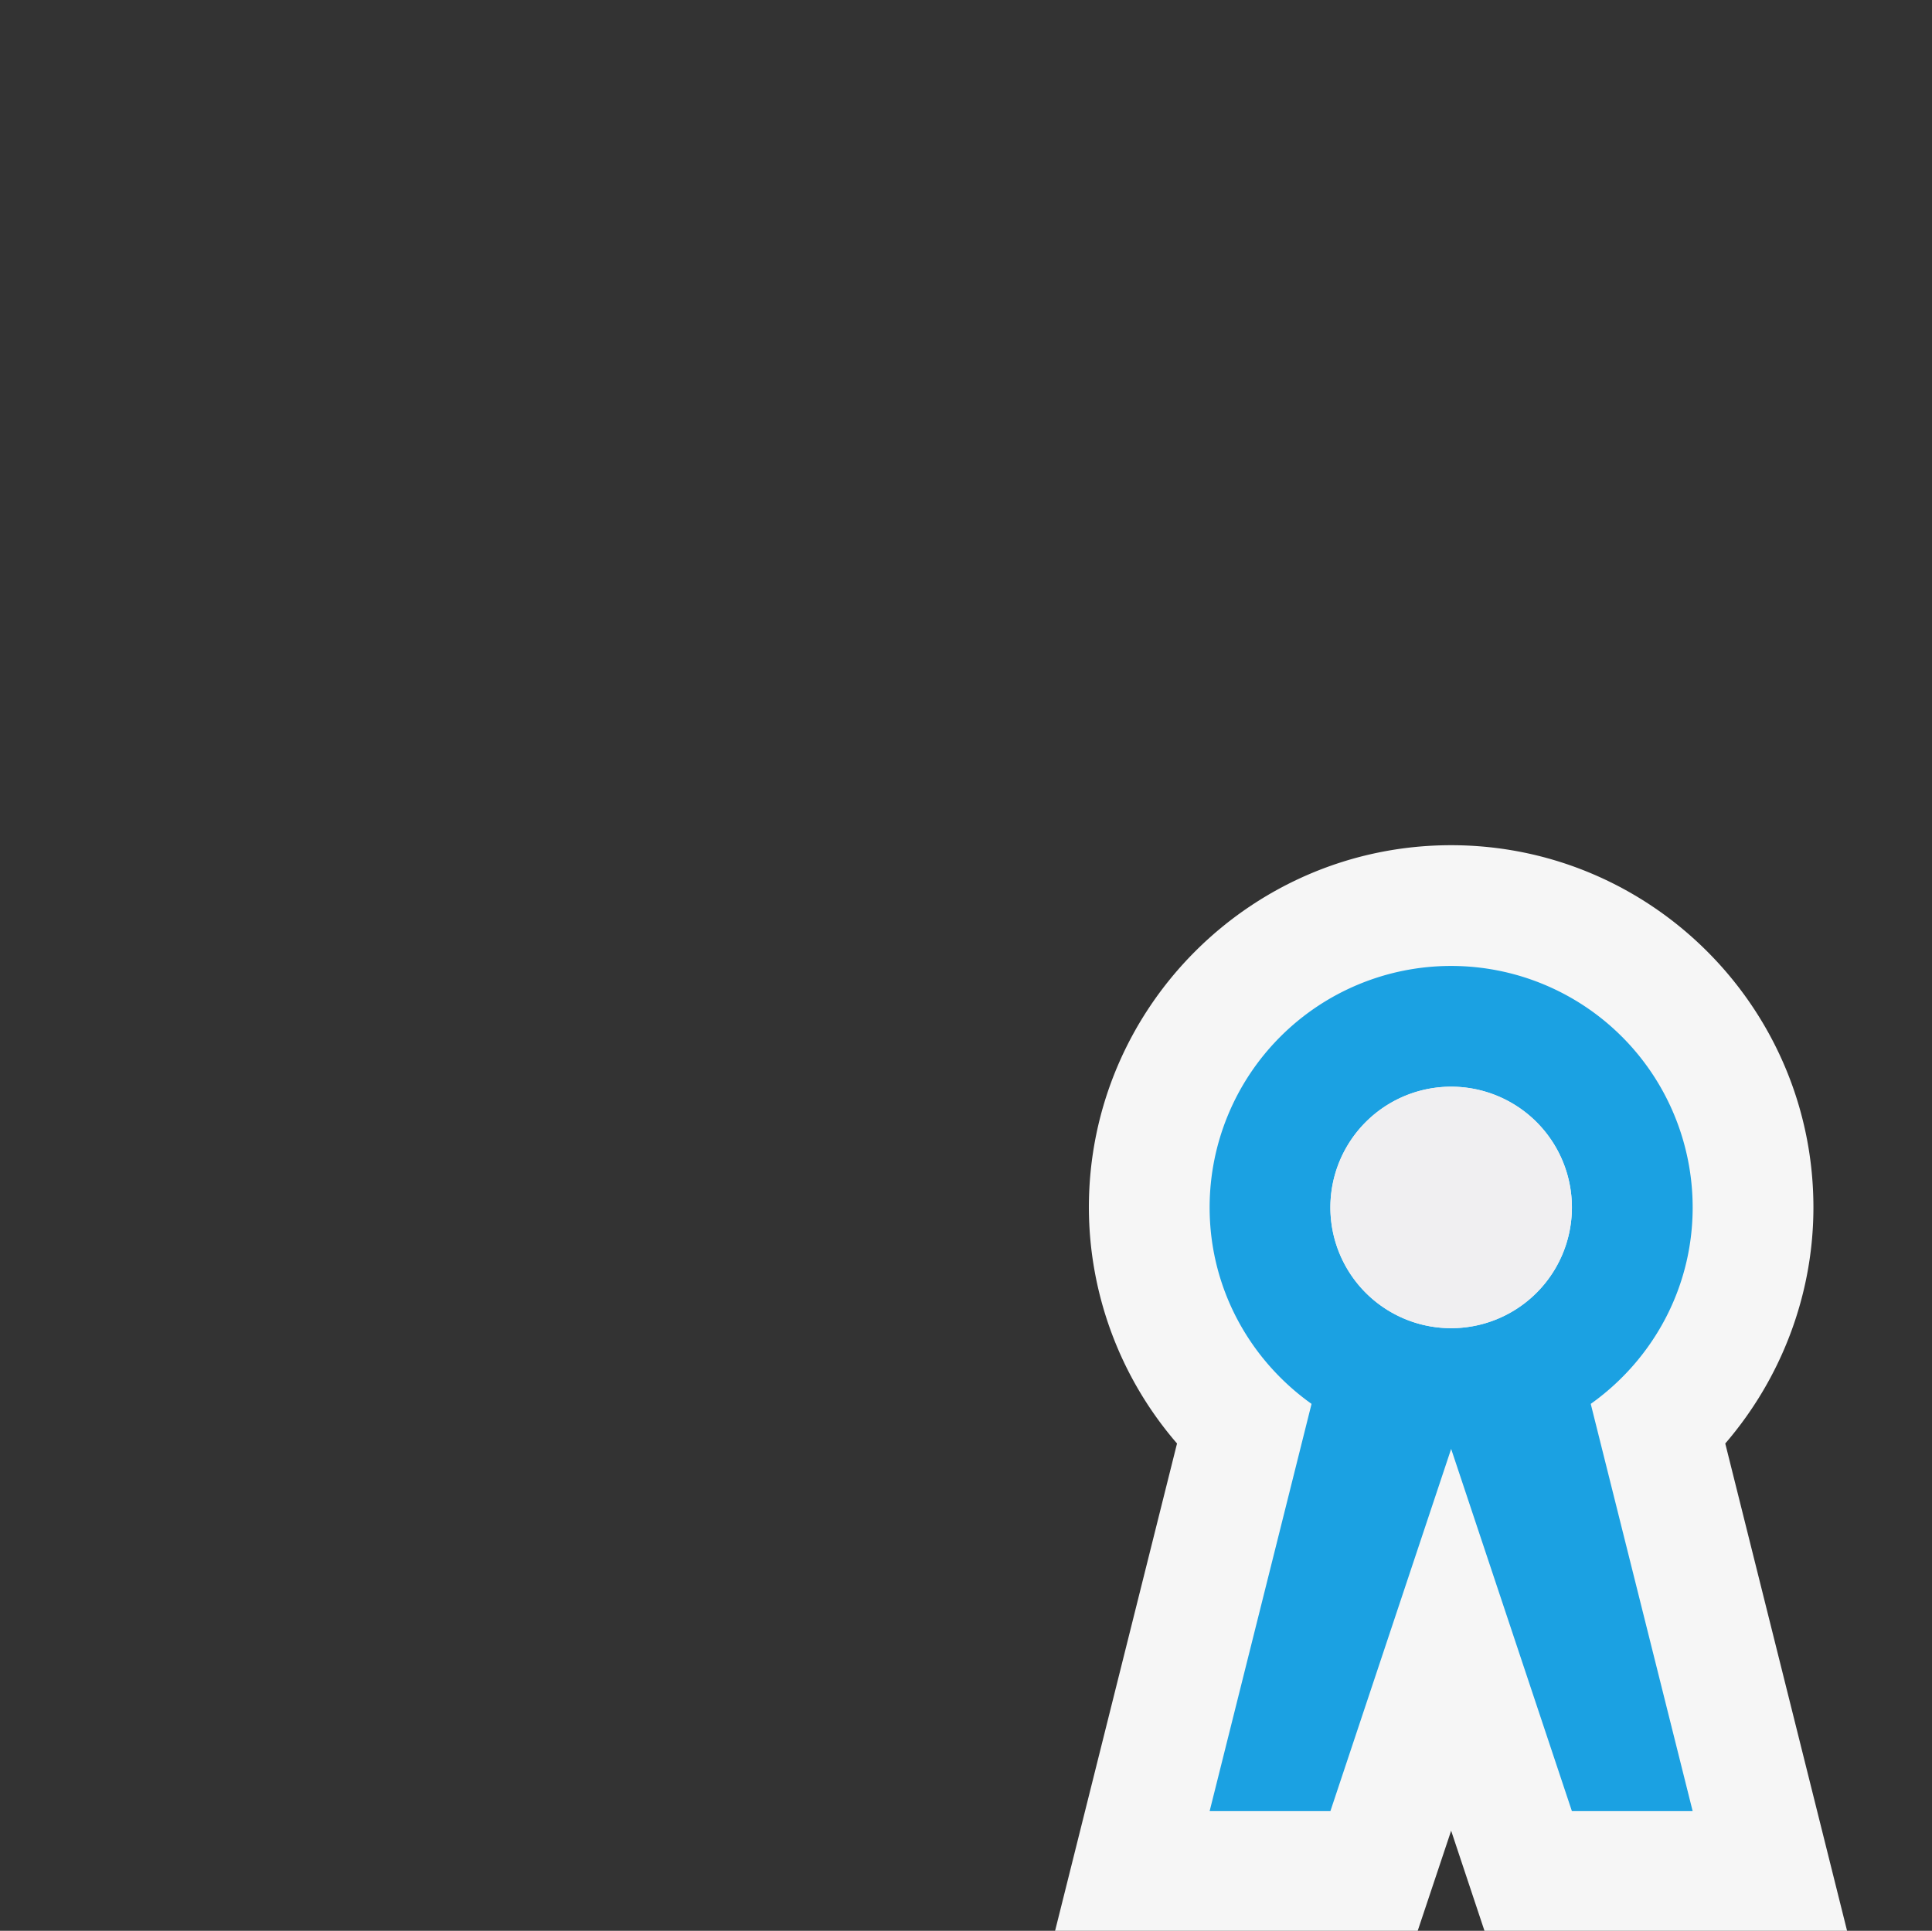 <svg xmlns="http://www.w3.org/2000/svg" viewBox="0 0 15.999 15.991"><rect x="0" y="0" width="15.999" height="15.991" fill="#333333" stroke="none"/><style>.st0{opacity:0}.st0,.st1{fill:#f6f6f6}.st2{fill:#1ba1e2}.st3{fill:#f0eff1}</style><g id="outline"><path class="st0" d="M0 .001h16v16H0z"/><path class="st1" d="M12.296 16l-.279-.838-.28.838H8.735l1.012-4.045A2.997 2.997 0 0 1 9.017 10c0-1.654 1.346-3 3-3s3 1.346 3 3c0 .723-.266 1.416-.73 1.955L15.298 16h-3.002z"/></g><path class="st2" d="M14.017 10a2 2 0 0 0-4 0c0 .672.334 1.264.844 1.627L10.017 15h1l1-3 1 3h1l-.844-3.373c.51-.363.844-.955.844-1.627zm-2 1a1 1 0 1 1 0-2 1 1 0 1 1 0 2z" id="icon_x5F_bg"/><path class="st3" d="M13.017 10a1 1 0 1 1-2 0 1 1 0 1 1 2 0z" id="icon_x5F_fg"/></svg>